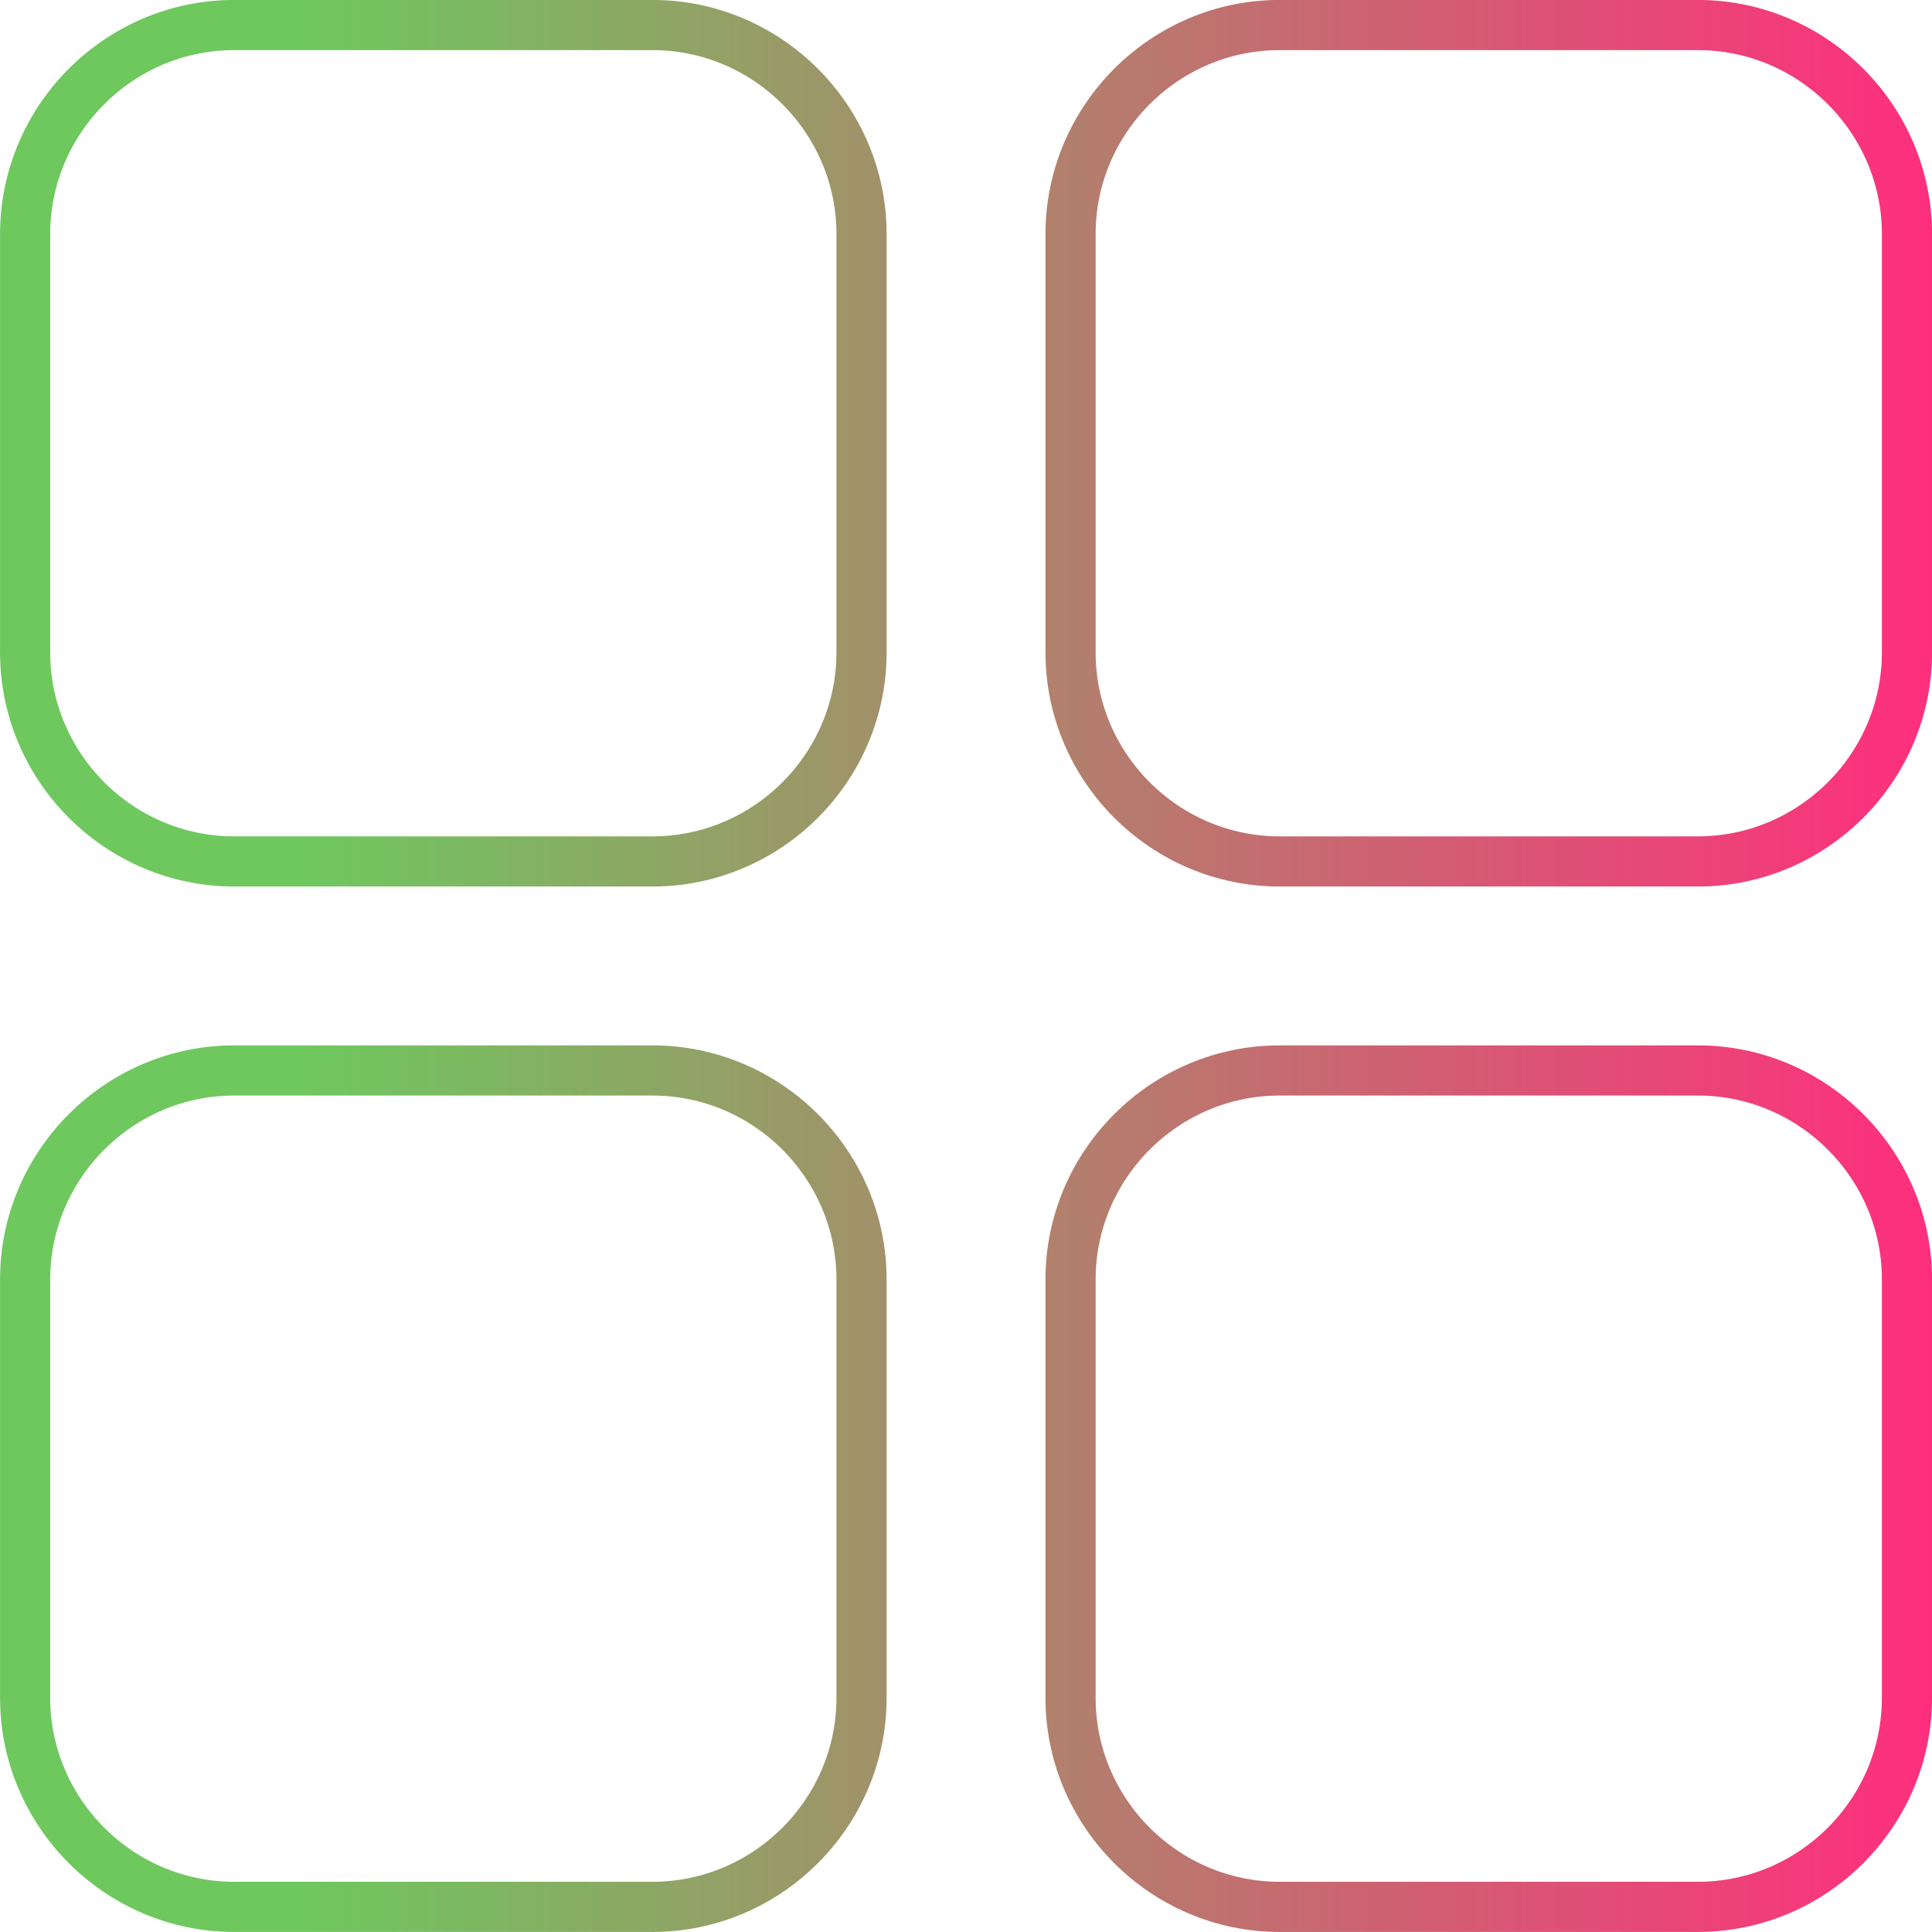<?xml version="1.0" encoding="UTF-8" standalone="no"?>
<!-- Created with Inkscape (http://www.inkscape.org/) -->

<svg
   width="77"
   height="77"
   viewBox="0 0 20.373 20.373"
   version="1.1"
   id="svg122121"
   xml:space="preserve"
   xmlns:xlink="http://www.w3.org/1999/xlink"
   xmlns="http://www.w3.org/2000/svg"
   xmlns:svg="http://www.w3.org/2000/svg"><defs
     id="defs122118"><linearGradient
       id="linearGradient162512"><stop
         style="stop-color:#6ec85e;stop-opacity:1;"
         offset="0.156"
         id="stop162508" /><stop
         style="stop-color:#ff2e7d;stop-opacity:1;"
         offset="1"
         id="stop162510" /></linearGradient><linearGradient
       xlink:href="#linearGradient162512"
       id="linearGradient162514"
       x1="165.313"
       y1="78.727"
       x2="185.686"
       y2="78.727"
       gradientUnits="userSpaceOnUse"
       gradientTransform="translate(-18.685,36.957)" /></defs><g
     id="layer1"
     transform="translate(-146.628,-105.498)"><path
       d="m 149.098,114.582 h 4.41 c 1.213,0 2.205,-0.992 2.205,-2.205 v -4.41 c 0,-1.213 -0.992,-2.205 -2.205,-2.205 h -4.41 c -1.213,0 -2.205,0.992 -2.205,2.205 v 4.41 c 0,1.213 0.992,2.205 2.205,2.205 z m 0,11.024 h 4.41 c 1.213,0 2.205,-0.992 2.205,-2.205 v -4.41 c 0,-1.213 -0.992,-2.205 -2.205,-2.205 h -4.41 c -1.213,0 -2.205,0.992 -2.205,2.205 v 4.41 c 0,1.213 0.992,2.205 2.205,2.205 z m 8.819,-17.639 v 4.41 c 0,1.213 0.992,2.205 2.205,2.205 h 4.41 c 1.213,0 2.205,-0.992 2.205,-2.205 v -4.41 c 0,-1.213 -0.992,-2.205 -2.205,-2.205 h -4.41 c -1.213,0 -2.205,0.992 -2.205,2.205 z m 2.205,17.639 h 4.41 c 1.213,0 2.205,-0.992 2.205,-2.205 v -4.41 c 0,-1.213 -0.992,-2.205 -2.205,-2.205 h -4.41 c -1.213,0 -2.205,0.992 -2.205,2.205 v 4.41 c 0,1.213 0.992,2.205 2.205,2.205 z"
       id="path162499"
       style="fill:none;stroke:url(#linearGradient162514);stroke-width:0.529;stroke-dasharray:none;stroke-opacity:1" /></g></svg>
